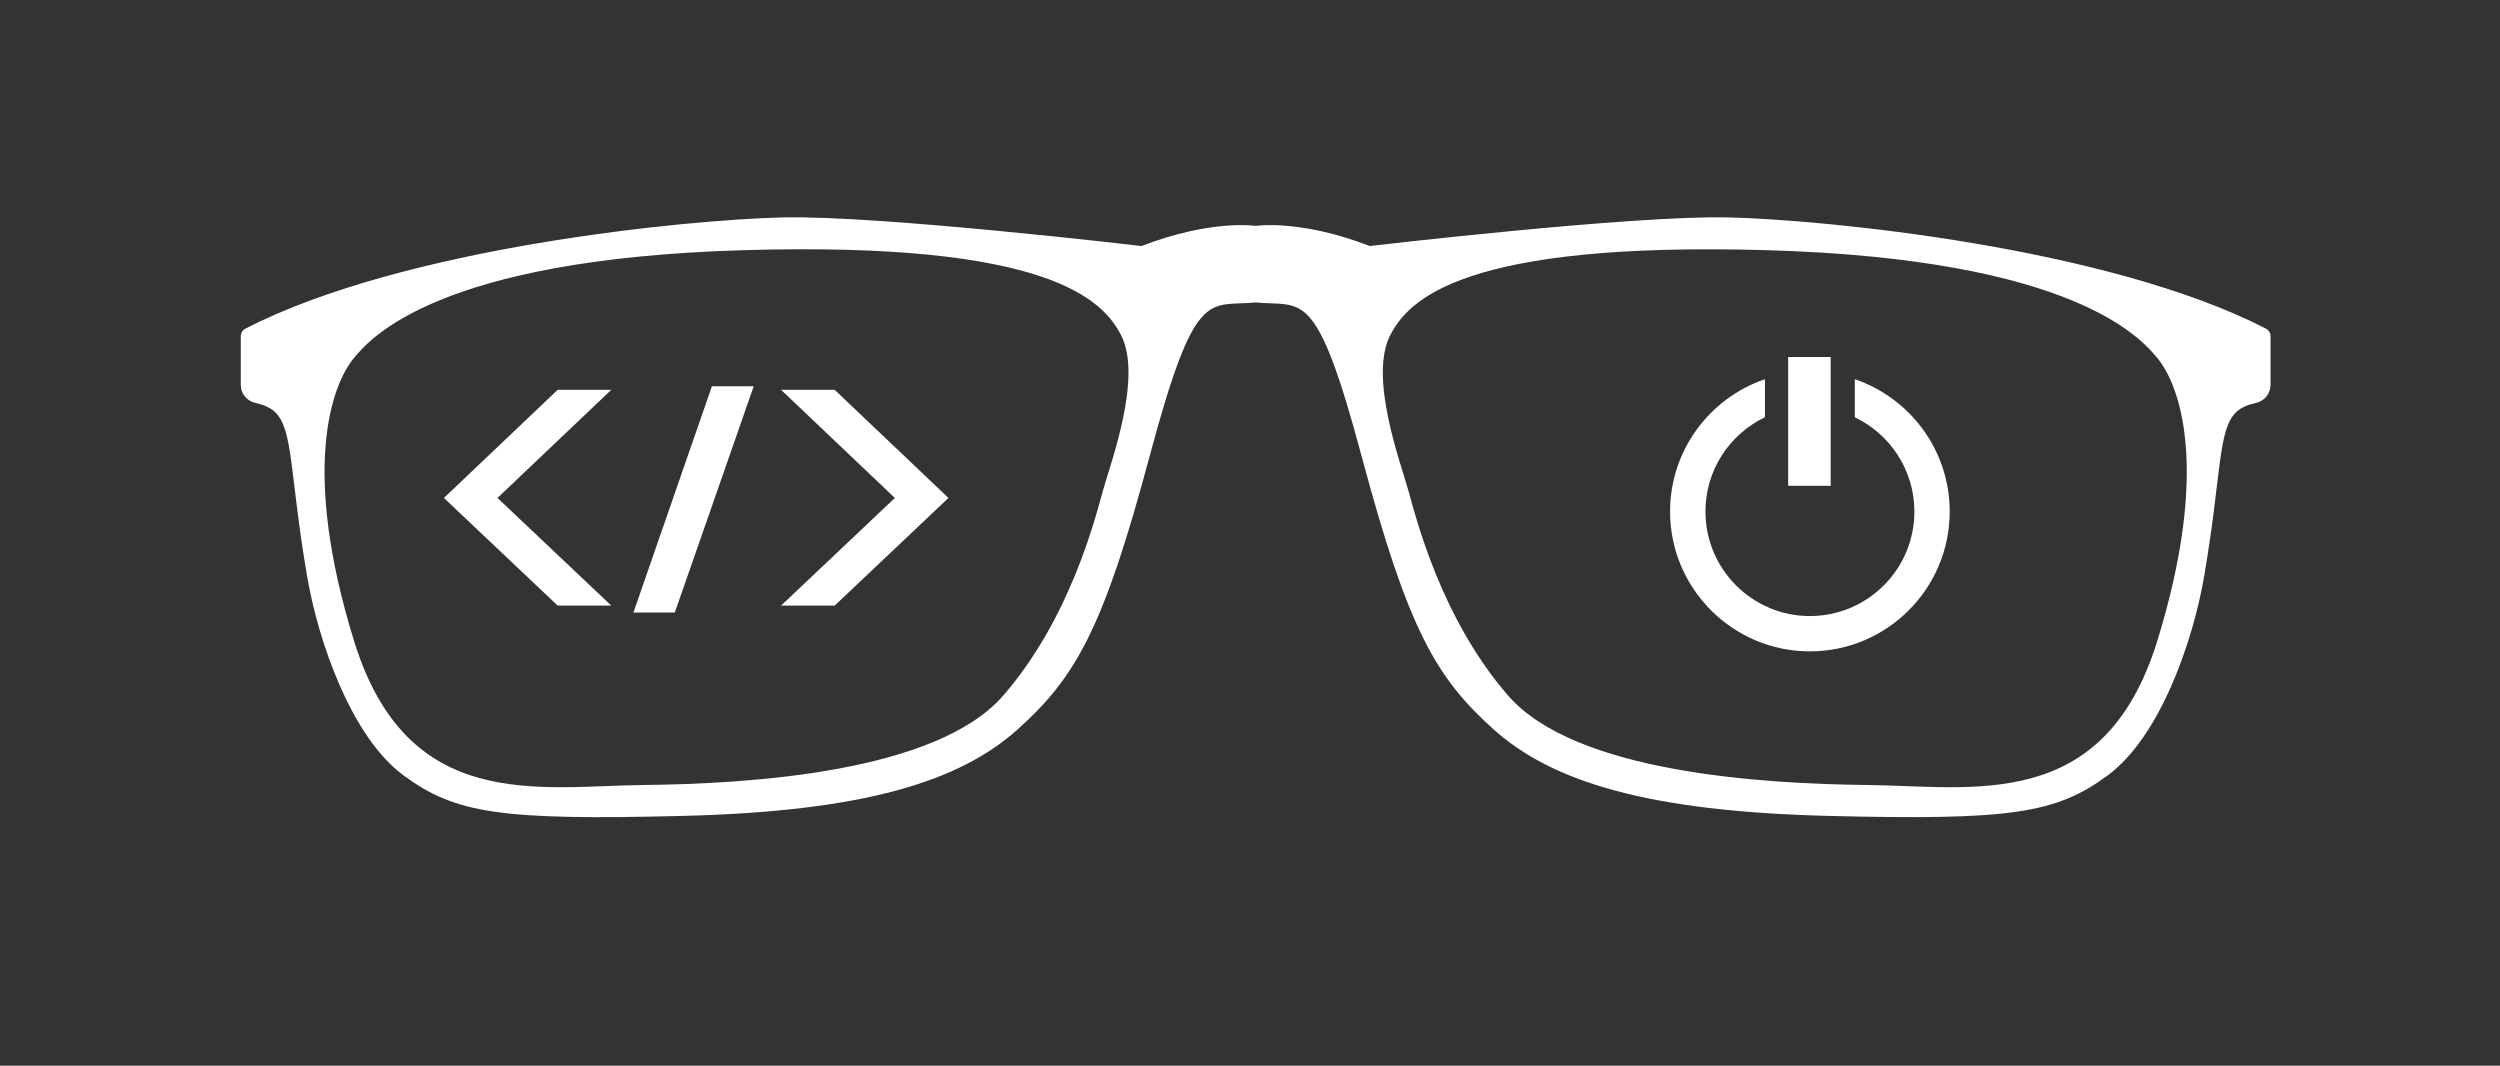<?xml version="1.0" encoding="utf-8"?>
<!-- Generator: Adobe Illustrator 24.0.0, SVG Export Plug-In . SVG Version: 6.00 Build 0)  -->
<svg version="1.1" id="Capa_1" xmlns="http://www.w3.org/2000/svg" xmlns:xlink="http://www.w3.org/1999/xlink" x="0px" y="0px"
	 viewBox="0 0 660 281.36" style="enable-background:new 0 0 660 281.36;" xml:space="preserve">
<rect x="0" y="0" width="660" height="281.36" fill="#333333" stroke="none"/>
<style type="text/css">
	.st0{fill:#2081B9;}
	.st1{fill:#474646;}
	.st2{fill:#FFFFFF;}
	.st3{fill-rule:evenodd;clip-rule:evenodd;fill:#474646;}
	.st4{opacity:0.5;}
	.st5{fill-rule:evenodd;clip-rule:evenodd;}
	.st6{fill-rule:evenodd;clip-rule:evenodd;fill:#FFFFFF;}
</style>
<g>
	<g>
		<rect x="472.08" y="94.25" class="st2" width="11.22" height="34"/>
		<path class="st2" d="M465.95,110.15v-10.04c-14.55,4.95-25.05,18.74-25.05,34.94c0,20.35,16.56,36.91,36.91,36.91
			c20.35,0,36.91-16.56,36.91-36.91c0-16.21-10.5-29.99-25.05-34.94v10.05c9.29,4.44,15.73,13.93,15.73,24.9
			c0,15.21-12.37,27.58-27.58,27.58c-15.21,0-27.58-12.37-27.58-27.58C450.22,124.09,456.65,114.6,465.95,110.15z"/>
	</g>
	<g>
		<path class="st2" d="M147.23,159.88l-30.04-28.42l30.04-28.55h14.15l-30.04,28.55l30.04,28.42H147.23z"/>
		<path class="st2" d="M198.98,101.98l-20.83,59.72h-10.92l20.71-59.72H198.98z"/>
		<path class="st2" d="M206.2,102.91h14.15l30.04,28.55l-30.04,28.42H206.2l30.04-28.42L206.2,102.91z"/>
	</g>
	<path class="st6" d="M598.2,86.75c-41.99-21.58-116.69-28.76-141.86-29.35c-25.42-0.6-94.7,7.55-94.7,7.55
		c-18.61-7.16-30.14-5.31-30.14-5.31s-11.53-1.84-30.14,5.31c0,0-69.28-8.15-94.7-7.55c-25.17,0.59-99.87,7.77-141.86,29.35
		c-0.76,0.39-1.24,1.18-1.24,2.04v12.81c0,2.3,1.6,4.28,3.85,4.77c1.84,0.4,3.94,1.14,5.29,2.5c4.77,4.77,3.76,16.2,8.35,43.13
		c2.98,17.49,11.73,42.54,25.44,52.67s25.64,11.93,73.74,10.73c48.1-1.19,73.15-9.14,88.45-22.86
		c15.31-13.71,22.66-26.67,34.78-71.95s15.5-39.54,28.02-40.74c12.52,1.2,15.9-4.55,28.03,40.74
		c12.12,45.29,19.48,58.24,34.78,71.95c15.3,13.72,40.35,21.67,88.45,22.86c48.1,1.19,60.03-0.6,73.74-10.73
		c13.71-10.14,22.46-35.18,25.44-52.67c4.59-26.93,3.58-38.36,8.35-43.13c1.36-1.36,3.45-2.1,5.3-2.5c2.25-0.49,3.85-2.47,3.85-4.77
		V88.79C599.44,87.93,598.97,87.14,598.2,86.75z M291.19,129.47c-2.09,7.48-8.67,33.8-26.32,54.14
		c-17.65,20.34-67,23.33-94.87,23.63c-27.87,0.3-62.46,7.48-76.52-37.99c-14.06-45.46-5.98-67.6,0-74.78
		c4.2-5.04,21.84-26.02,102.59-28.42c80.76-2.39,95.13,13.15,99.9,22.46C301.66,99.61,293.28,121.99,291.19,129.47z M569.51,169.25
		c-14.06,45.46-48.64,38.29-76.52,37.99c-27.87-0.3-77.22-3.29-94.87-23.63c-17.65-20.34-24.23-46.66-26.32-54.14
		c-2.09-7.48-10.47-29.86-4.79-40.95c4.77-9.31,19.14-24.85,99.9-22.46c80.76,2.39,98.39,23.38,102.59,28.42
		C575.49,101.65,583.57,123.78,569.51,169.25z"/>
</g>
</svg>
